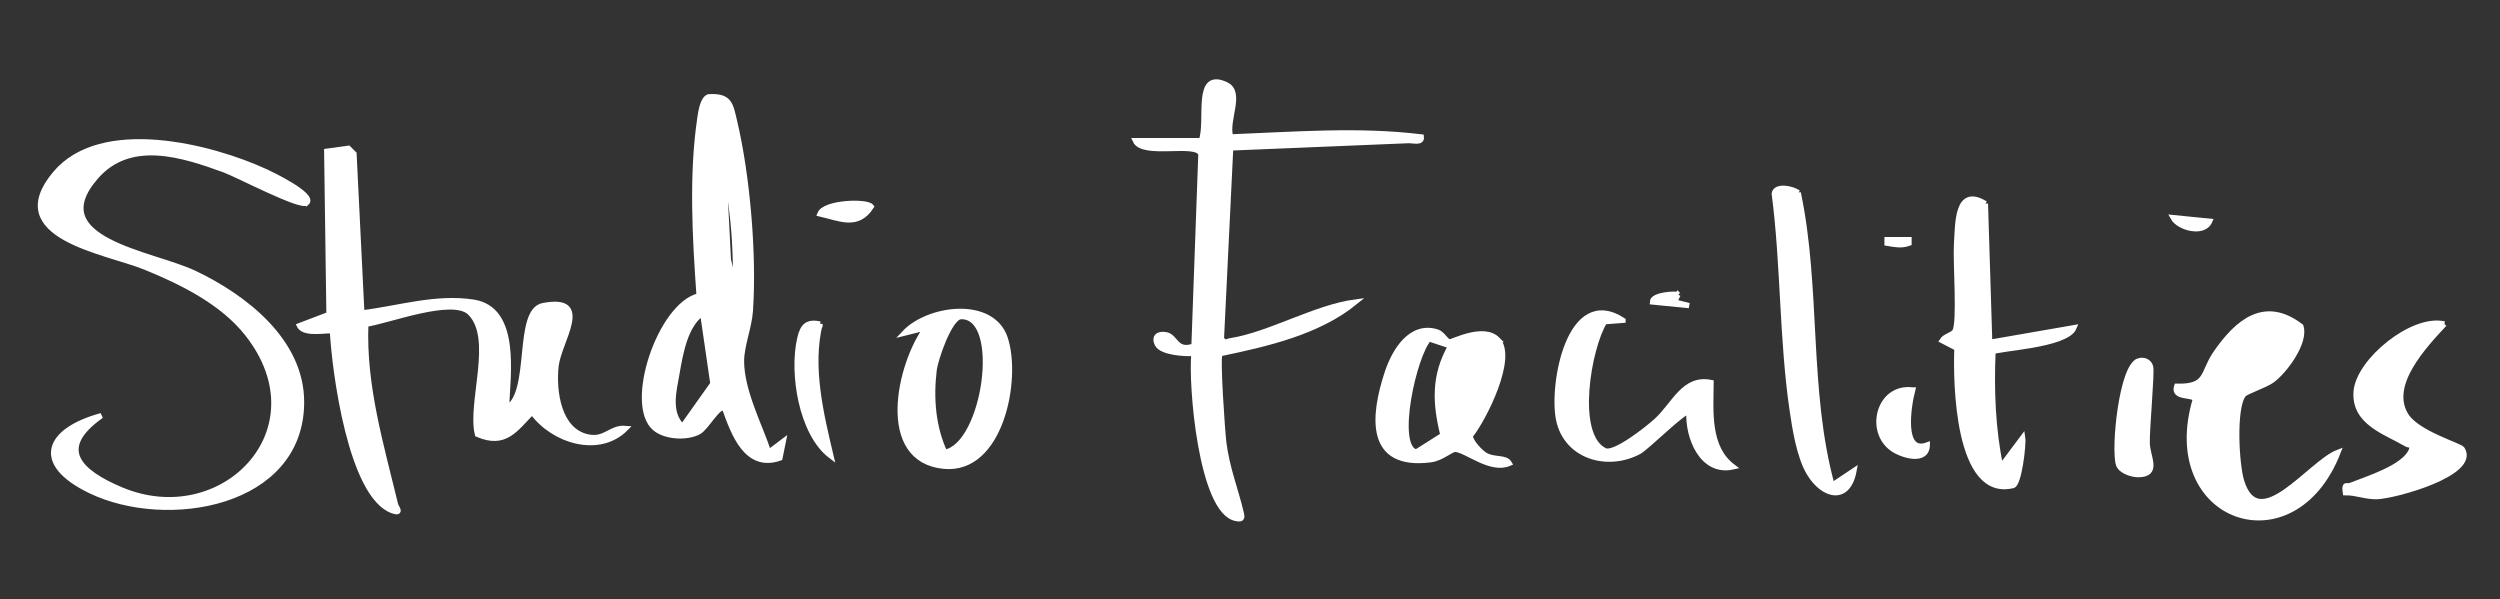 <?xml version="1.0" encoding="UTF-8"?>
<svg id="Layer_1" xmlns="http://www.w3.org/2000/svg" version="1.1" viewBox="0 0 472.84 113.38">
  <rect x="0" y="0" width="472.84" height="113.38" fill="#333333" stroke="none"/>
  <!-- Generator: Adobe Illustrator 29.5.0, SVG Export Plug-In . SVG Version: 2.1.0 Build 137)  -->
<g stroke="#ffffff" fill="#ffffff">
  <path d="M68.4,59.19c7-.84,13.93-3.13,21.11-2.04,8.53,1.3,6.49,13.92,6.28,20.07,5.12-2.72,1.71-18.43,6.94-19.42,9.39-1.78,2.94,6.71,2.43,11.44-.51,4.7.44,12.26,6.06,13.41,3.3.68,4.26-1.87,7.12-1.62-5.1,5.11-13.81,2.29-17.68-3.11-3.21,3.29-5.13,6.48-10.35,4.23-1.48-5.9,3.48-18.19-1.41-23-3.26-3.2-15.35,1.53-19.72,2.18-.46,11.71,2.94,22.93,5.63,34.12.13.53,1.27,1.77-.48,1.18-7.96-2.69-11.05-26.45-11.45-33.99-.38-.4-5.3.85-6.24-1.04l5.59-2.13-.43-30.86,4.11-.56,1.04,1.04,1.48,30.08Z"/>
  <path d="M145.39,85.55l2.76-2.08-.64,3.16c-6.35,2.22-8.75-4.69-10.46-9.4-1.13-.83-3.4,3.64-4.9,4.45-2.25,1.21-6.27.98-8.25-.66-5.38-4.45.96-23.38,8.33-25.07-.77-10.94-1.46-22.8.16-33.69.16-1.09.52-3.58,1.64-3.95,4.06-.26,4.15,1.54,4.9,4.68,2.45,10.33,3.71,25.29,2.98,35.85-.21,3.01-1.68,6.61-1.67,9.46.01,5.61,3.38,12.02,5.16,17.25ZM139.13,55.02c.04-4.93-.07-10.02-.69-14.9-.13-1.05-.29-4.14-1.37-4.51l.69,13.52,1.37,5.9ZM132.89,59.19c-3.33,2.29-4.2,7.69-4.87,11.49-.57,3.23-1.69,7.42,1.06,10l5.76-8.12-1.95-13.37Z"/>
  <path d="M57.99,38.37c-1.1.97-13.1-5.35-15.59-6.25-7.83-2.84-17.82-6.14-24.31,1.38-10.31,11.95,10.73,14.4,18.65,18.16,9.48,4.5,20.31,12.82,20.29,24.41-.03,19.42-25.49,23.72-39.94,16.75-10.72-5.17-8.26-11.38,2.07-14.2-8.85,6.23-4.14,10.68,3.69,13.99,19.19,8.11,38.29-11.28,23.93-29.49-4.72-5.99-12.38-9.77-19.31-12.59-7.41-3.02-27.1-5.75-17-17.72,8.72-10.34,29.33-5.17,39.88-.3.78.36,9.28,4.42,7.65,5.87Z"/>
  <path d="M227.21,26.59c1.41-3.63-1.33-13.43,4.69-10.58,3.15,1.49-.12,6.77.86,9.89,12.02-.46,24.08-1.46,36.06,0,.16,1.21-1.57.65-2.42.69l-33.64,1.39-1.75,36.07c.7,1.03.96.52,1.78.39,7.24-1.12,15.98-6.31,23.55-7.32-7.03,5.73-16.83,7.95-25.59,9.77-.55.64.46,14.81.71,16.84.62,4.9,2.25,8.81,3.31,13.35.24,1.02.04,1.17-.98.98-6.64-1.24-8.58-25.51-7.96-31.23-1.65.15-6.17-.14-6.94-1.73-.73-1.51.35-2.08,1.76-1.76,1.77.41,1.75,3.31,5.18,2.11l1.31-36.32c-.81-2.47-10.99.56-12.41-2.53h12.48Z"/>
  <path d="M424.35,74.63c-1.97,2.39-1.37,13.16-.4,16.34,3.23,10.53,12.91-3.35,18.25-5.42-8.45,21.63-33.72,12.78-26.99-10-.28-1.06-4.3-.12-3.52-2.49,5.96.16,4.81-2.5,7.34-6.19,4.12-6,9.3-10.4,16.15-5.14.98,3.02-3.08,8.51-5.5,10.24-1.26.9-4.85,2.08-5.32,2.65Z"/>
  <path d="M375.51,38.51l.81,26.24,15.95-2.77c-1.41,3.43-14.85,3.91-15.33,4.57-.3,7.13-.05,14.68,1.47,21.79l4.15-5.55c.2,1.35-.69,8.76-1.84,9.04-10.56,2.58-10.84-19.59-10.59-25.96l-2.81-1.46c.51-.82,1.99-1.05,2.41-1.74,1-1.61.12-13.19.32-16.33.26-4.1-.01-11.15,5.46-7.82Z"/>
  <path d="M283.22,64.21c3.32,3.34-2.57,15.04-5.15,18.22,0,1.08,2,3.22,2.98,3.73,1.68.87,3.71.26,4.42,1.47-3.52,1.53-8.01-2.45-10.17-2.65-.84-.07-2.58,1.7-4.71,1.97-11.87,1.51-10.94-8.2-8.19-16.51,1.35-4.06,4.45-9.22,9.42-7.65,1.01.32,1.64,1.76,2.31,1.88.51.09,6.43-3.15,9.1-.46ZM274.37,65.44l-4.1-1.36c-2.8,2.95-6.74,20.44-2.41,21.42l5.06-3.2c-1.5-6.02-1.75-11.3,1.46-16.86ZM278.53,73.06l.69-4.15c-.44-.96-1.91,3.01-1.37,4.15h.68Z"/>
  <path d="M175.2,61.97l-4.16,1.04c4.57-4.88,16.66-6.43,19.09,1.02,2.54,7.78-.86,25.2-11.61,24.15-12.47-1.22-8.45-19.26-3.32-26.2ZM178.68,85.55c7.68-1.34,11.16-25.87,3.08-25.67-2.14.05-4.85,8.07-5.09,10.14-.63,5.27-.22,10.72,2.01,15.53Z"/>
  <path d="M462.32,61.28c-3.79,4.09-10.87,11.52-7.25,17.3,2.14,3.42,10.21,5.68,10.63,6.36,2.9,4.65-12.99,8.94-16.21,8.99-2.06.04-3.87-.77-5.89-.75-.27-1.92.22-1.06,1.03-1.39,3.01-1.21,10.11-3.35,11.44-6.6.48-1.17-.46-.93-.88-1.18-3.97-2.34-9.95-4.06-9.56-9.89s10.68-14.26,16.69-12.84Z"/>
  <path d="M340.11,36.45c3.81,18.2,1.47,37.42,6.4,55.34l4.15-2.77c-1.11,6-5.76,4.95-8.46.49-1.88-3.11-2.71-8.39-3.24-12.02-1.95-13.36-1.63-27.45-3.38-40.87.27-1.64,3.51-.97,4.53-.16Z"/>
  <path d="M306.96,60.58l-3.48.27c-3.01,4.86-5.98,21.46.04,24.38,1.82.88,8.12-4.15,9.7-5.58,3.48-3.14,5.24-8.35,10.4-7.3-.05,5.5-.7,12.31,4.16,15.95-5.85,1.32-8.61-5.63-8.33-10.39-.59-.69-7.97,6.72-9.47,7.52-6,3.19-13.76.9-15.19-6.09-1.33-6.53,1.97-25.35,12.17-18.76Z"/>
  <path d="M404.47,68.27c.96-.32,2,.07,2.28,1.09.3,1.11-.72,11.82-.64,14.49s2.31,5.89-1.69,5.92c-1.2,0-3.3-.66-3.72-1.9-.97-2.9.57-18.62,3.77-19.59Z"/>
  <path d="M155.09,61.28c-1.97,8.11.17,16.95,2.07,24.97-5.64-4.29-7.39-15.72-5.89-22.21.53-2.32,1.36-3.28,3.82-2.75Z"/>
  <path d="M361.75,73.76c-.81,3.11-2.2,12.22,2.77,10.4-.08,3.47-4.83,1.96-6.6.71-4.73-3.37-2.52-11.92,3.82-11.11Z"/>
  <path d="M164.79,39.08c-2.59,4.01-5.92,2.23-9.71,1.37.87-2.2,8.89-2.45,9.71-1.37Z"/>
  <path d="M417.93,41.85c-1.1,2.55-5.85,1.27-6.93-.69l6.93.69Z"/>
  <path d="M317.38,55.73l-.7,1.38,2.78.69-6.93-.69c.02-1.42,4.5-1.62,4.86-1.37Z"/>
  <path d="M361.06,45.32v.68c-1.45.53-2.68.24-4.15,0v-.68s4.15,0,4.15,0Z"/>
</g>
</svg>